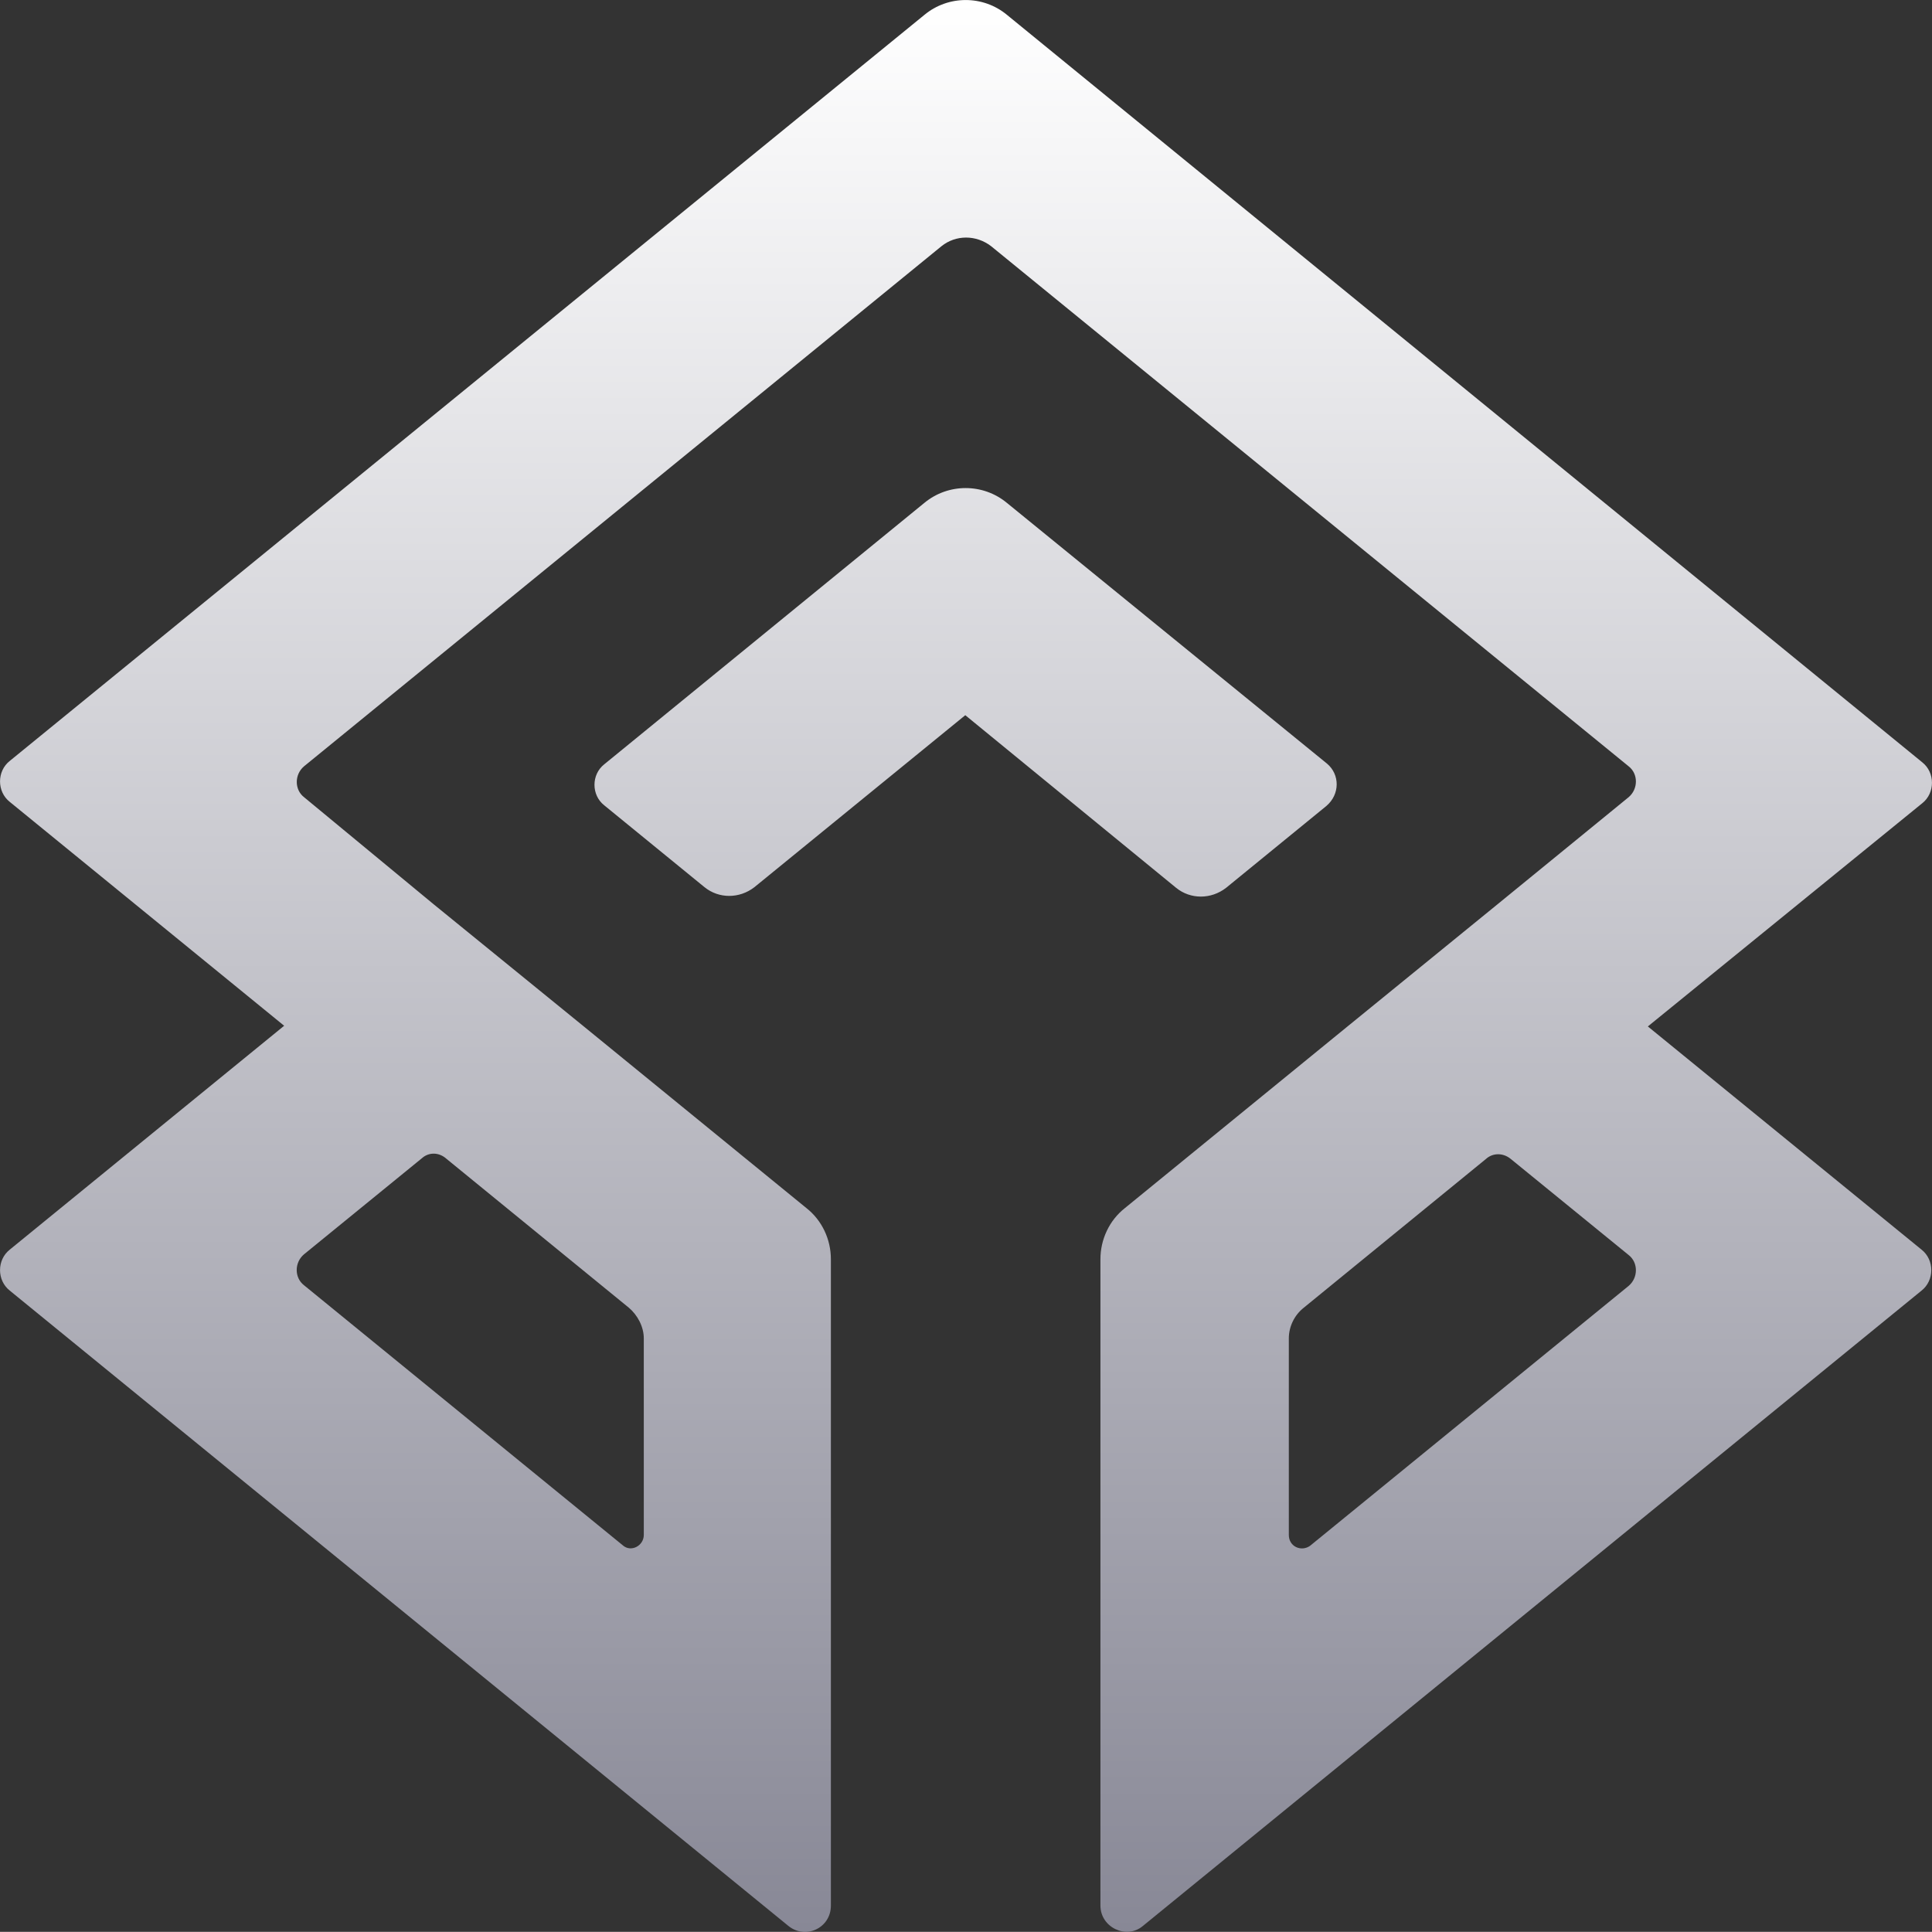 <?xml version="1.0" encoding="UTF-8"?><svg xmlns="http://www.w3.org/2000/svg" xmlns:xlink="http://www.w3.org/1999/xlink" viewBox="0 0 283.05 283.03"><rect x="0" y="0" width="283.05" height="283.03" fill="#333333" stroke="none"/><defs><style>.d{fill:url(#b);}</style><linearGradient id="b" x1="141.53" y1="283.03" x2="141.53" y2="0" gradientTransform="matrix(1, 0, 0, 1, 0, 0)" gradientUnits="userSpaceOnUse"><stop offset="0" stop-color="#888896"/><stop offset="1" stop-color="#fff"/></linearGradient></defs><g id="a"><path class="d" d="M194.42,111.88l-46.9-38.2c-3.5-2.9-8.6-2.9-12.1,0l-46.9,38.3c-1.9,1.5-1.9,4.5,0,6l14.7,12c2.1,1.7,5.1,1.7,7.3,0l30.9-25.2,30.9,25.3c2.1,1.7,5.1,1.7,7.3,0l14.7-12c2-1.7,2-4.6,.1-6.2Zm47,38.5l40.2-32.7c1.9-1.5,1.9-4.5,0-6L147.53,2.18c-3.5-2.9-8.6-2.9-12.1,0L1.43,111.48c-1.9,1.5-1.9,4.5,0,6l40.2,32.8L1.43,183.08c-1.9,1.5-1.9,4.5,0,6l114.1,93.1c2.5,2,6.2,.3,6.2-3v-94.7c0-2.9-1.3-5.7-3.6-7.5l-32.6-26.6-22-17.9-19-15.7c-1.4-1.1-1.4-3.3,0-4.5L137.92,36.08c2.1-1.7,5.1-1.7,7.3,0l93.4,76.2c1.4,1.1,1.4,3.3,0,4.5l-19.1,15.6-22.1,18-32.6,26.6c-2.3,1.8-3.6,4.6-3.6,7.5v94.7c0,3.2,3.8,5,6.2,3l114.1-93.1c1.9-1.5,1.9-4.5,0-6l-40.1-32.7Zm-176,19.4l26.7,21.8c1.3,1.1,2.2,2.8,2.2,4.5v28.8c0,1.6-1.9,2.6-3.1,1.5l-46.7-38.1c-1.4-1.1-1.4-3.3,0-4.5l17.3-14.1c1-.9,2.5-.9,3.6,.1Zm123.4,55.1v-28.8c0-1.7,.8-3.4,2.2-4.5l26.7-21.8c1-.9,2.5-.9,3.6,0l17.3,14.1c1.4,1.1,1.4,3.3,0,4.5l-46.7,38.1c-1.3,.9-3.1,.1-3.1-1.6Z"/></g><g id="c"/></svg>